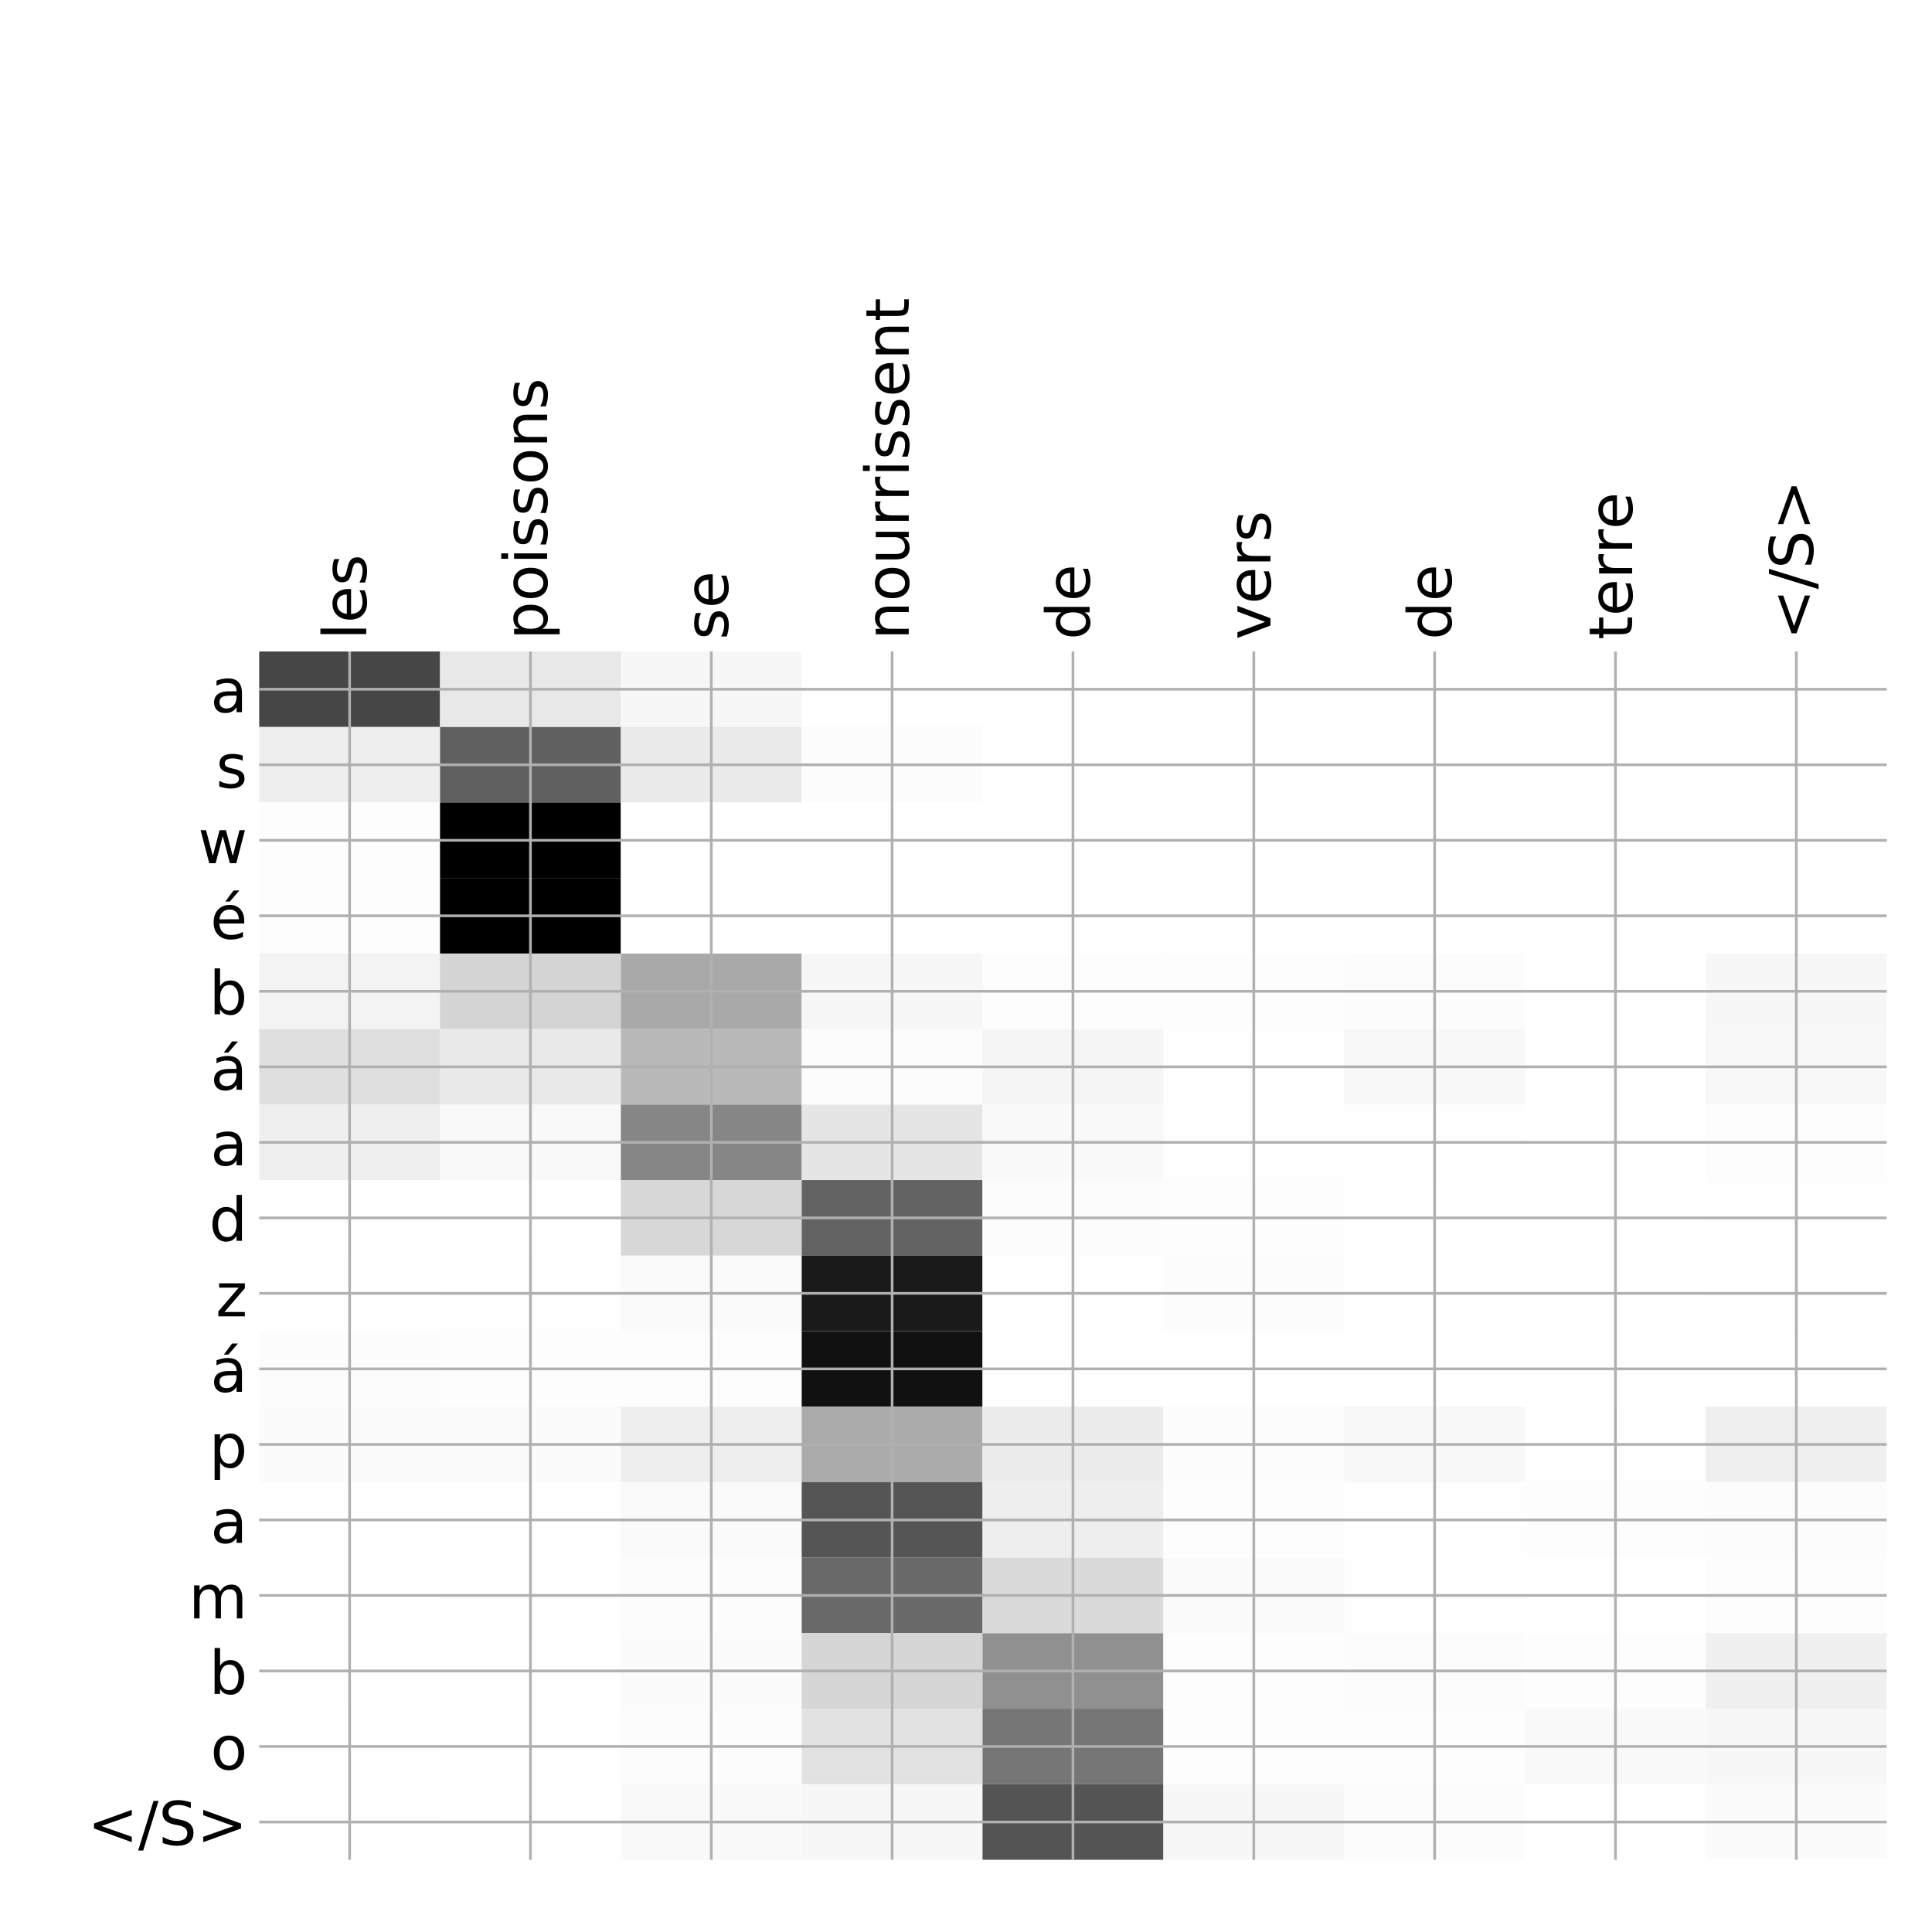 <?xml version="1.0" encoding="utf-8" standalone="no"?>
<!DOCTYPE svg PUBLIC "-//W3C//DTD SVG 1.1//EN"
  "http://www.w3.org/Graphics/SVG/1.1/DTD/svg11.dtd">
<!-- Created with matplotlib (http://matplotlib.org/) -->
<svg height="576pt" version="1.1" viewBox="0 0 576 576" width="576pt" xmlns="http://www.w3.org/2000/svg" xmlns:xlink="http://www.w3.org/1999/xlink">
 <defs>
  <style type="text/css">
*{stroke-linecap:butt;stroke-linejoin:round;}
  </style>
 </defs>
 <g id="figure_1">
  <g id="patch_1">
   <path d="M 0 576 
L 576 576 
L 576 0 
L 0 0 
z
" style="fill:#ffffff;"/>
  </g>
  <g id="axes_1">
   <g id="PolyCollection_1">
    <path clip-path="url(#p2622c34a15)" d="M 77.275 194.233 
L 77.275 216.748 
L 131.189 216.748 
L 131.189 194.233 
L 77.275 194.233 
z
" style="fill:#464646;"/>
    <path clip-path="url(#p2622c34a15)" d="M 131.189 194.233 
L 131.189 216.748 
L 185.103 216.748 
L 185.103 194.233 
L 131.189 194.233 
z
" style="fill:#e8e8e8;"/>
    <path clip-path="url(#p2622c34a15)" d="M 185.103 194.233 
L 185.103 216.748 
L 239.017 216.748 
L 239.017 194.233 
L 185.103 194.233 
z
" style="fill:#f7f7f7;"/>
    <path clip-path="url(#p2622c34a15)" d="M 239.017 194.233 
L 239.017 216.748 
L 292.931 216.748 
L 292.931 194.233 
L 239.017 194.233 
z
" style="fill:#ffffff;"/>
    <path clip-path="url(#p2622c34a15)" d="M 292.931 194.233 
L 292.931 216.748 
L 346.844 216.748 
L 346.844 194.233 
L 292.931 194.233 
z
" style="fill:#ffffff;"/>
    <path clip-path="url(#p2622c34a15)" d="M 346.844 194.233 
L 346.844 216.748 
L 400.758 216.748 
L 400.758 194.233 
L 346.844 194.233 
z
" style="fill:#ffffff;"/>
    <path clip-path="url(#p2622c34a15)" d="M 400.758 194.233 
L 400.758 216.748 
L 454.672 216.748 
L 454.672 194.233 
L 400.758 194.233 
z
" style="fill:#ffffff;"/>
    <path clip-path="url(#p2622c34a15)" d="M 454.672 194.233 
L 454.672 216.748 
L 508.586 216.748 
L 508.586 194.233 
L 454.672 194.233 
z
" style="fill:#ffffff;"/>
    <path clip-path="url(#p2622c34a15)" d="M 508.586 194.233 
L 508.586 216.748 
L 562.5 216.748 
L 562.5 194.233 
L 508.586 194.233 
z
" style="fill:#ffffff;"/>
    <path clip-path="url(#p2622c34a15)" d="M 77.275 216.748 
L 77.275 239.262 
L 131.189 239.262 
L 131.189 216.748 
L 77.275 216.748 
z
" style="fill:#eeeeee;"/>
    <path clip-path="url(#p2622c34a15)" d="M 131.189 216.748 
L 131.189 239.262 
L 185.103 239.262 
L 185.103 216.748 
L 131.189 216.748 
z
" style="fill:#606060;"/>
    <path clip-path="url(#p2622c34a15)" d="M 185.103 216.748 
L 185.103 239.262 
L 239.017 239.262 
L 239.017 216.748 
L 185.103 216.748 
z
" style="fill:#eaeaea;"/>
    <path clip-path="url(#p2622c34a15)" d="M 239.017 216.748 
L 239.017 239.262 
L 292.931 239.262 
L 292.931 216.748 
L 239.017 216.748 
z
" style="fill:#fcfcfc;"/>
    <path clip-path="url(#p2622c34a15)" d="M 292.931 216.748 
L 292.931 239.262 
L 346.844 239.262 
L 346.844 216.748 
L 292.931 216.748 
z
" style="fill:#ffffff;"/>
    <path clip-path="url(#p2622c34a15)" d="M 346.844 216.748 
L 346.844 239.262 
L 400.758 239.262 
L 400.758 216.748 
L 346.844 216.748 
z
" style="fill:#ffffff;"/>
    <path clip-path="url(#p2622c34a15)" d="M 400.758 216.748 
L 400.758 239.262 
L 454.672 239.262 
L 454.672 216.748 
L 400.758 216.748 
z
" style="fill:#ffffff;"/>
    <path clip-path="url(#p2622c34a15)" d="M 454.672 216.748 
L 454.672 239.262 
L 508.586 239.262 
L 508.586 216.748 
L 454.672 216.748 
z
" style="fill:#ffffff;"/>
    <path clip-path="url(#p2622c34a15)" d="M 508.586 216.748 
L 508.586 239.262 
L 562.5 239.262 
L 562.5 216.748 
L 508.586 216.748 
z
" style="fill:#ffffff;"/>
    <path clip-path="url(#p2622c34a15)" d="M 77.275 239.262 
L 77.275 261.776 
L 131.189 261.776 
L 131.189 239.262 
L 77.275 239.262 
z
" style="fill:#fdfdfd;"/>
    <path clip-path="url(#p2622c34a15)" d="M 131.189 239.262 
L 131.189 261.776 
L 185.103 261.776 
L 185.103 239.262 
L 131.189 239.262 
z
"/>
    <path clip-path="url(#p2622c34a15)" d="M 185.103 239.262 
L 185.103 261.776 
L 239.017 261.776 
L 239.017 239.262 
L 185.103 239.262 
z
" style="fill:#ffffff;"/>
    <path clip-path="url(#p2622c34a15)" d="M 239.017 239.262 
L 239.017 261.776 
L 292.931 261.776 
L 292.931 239.262 
L 239.017 239.262 
z
" style="fill:#ffffff;"/>
    <path clip-path="url(#p2622c34a15)" d="M 292.931 239.262 
L 292.931 261.776 
L 346.844 261.776 
L 346.844 239.262 
L 292.931 239.262 
z
" style="fill:#ffffff;"/>
    <path clip-path="url(#p2622c34a15)" d="M 346.844 239.262 
L 346.844 261.776 
L 400.758 261.776 
L 400.758 239.262 
L 346.844 239.262 
z
" style="fill:#ffffff;"/>
    <path clip-path="url(#p2622c34a15)" d="M 400.758 239.262 
L 400.758 261.776 
L 454.672 261.776 
L 454.672 239.262 
L 400.758 239.262 
z
" style="fill:#ffffff;"/>
    <path clip-path="url(#p2622c34a15)" d="M 454.672 239.262 
L 454.672 261.776 
L 508.586 261.776 
L 508.586 239.262 
L 454.672 239.262 
z
" style="fill:#ffffff;"/>
    <path clip-path="url(#p2622c34a15)" d="M 508.586 239.262 
L 508.586 261.776 
L 562.5 261.776 
L 562.5 239.262 
L 508.586 239.262 
z
" style="fill:#ffffff;"/>
    <path clip-path="url(#p2622c34a15)" d="M 77.275 261.776 
L 77.275 284.29 
L 131.189 284.29 
L 131.189 261.776 
L 77.275 261.776 
z
" style="fill:#fdfdfd;"/>
    <path clip-path="url(#p2622c34a15)" d="M 131.189 261.776 
L 131.189 284.29 
L 185.103 284.29 
L 185.103 261.776 
L 131.189 261.776 
z
"/>
    <path clip-path="url(#p2622c34a15)" d="M 185.103 261.776 
L 185.103 284.29 
L 239.017 284.29 
L 239.017 261.776 
L 185.103 261.776 
z
" style="fill:#ffffff;"/>
    <path clip-path="url(#p2622c34a15)" d="M 239.017 261.776 
L 239.017 284.29 
L 292.931 284.29 
L 292.931 261.776 
L 239.017 261.776 
z
" style="fill:#ffffff;"/>
    <path clip-path="url(#p2622c34a15)" d="M 292.931 261.776 
L 292.931 284.29 
L 346.844 284.29 
L 346.844 261.776 
L 292.931 261.776 
z
" style="fill:#ffffff;"/>
    <path clip-path="url(#p2622c34a15)" d="M 346.844 261.776 
L 346.844 284.29 
L 400.758 284.29 
L 400.758 261.776 
L 346.844 261.776 
z
" style="fill:#ffffff;"/>
    <path clip-path="url(#p2622c34a15)" d="M 400.758 261.776 
L 400.758 284.29 
L 454.672 284.29 
L 454.672 261.776 
L 400.758 261.776 
z
" style="fill:#ffffff;"/>
    <path clip-path="url(#p2622c34a15)" d="M 454.672 261.776 
L 454.672 284.29 
L 508.586 284.29 
L 508.586 261.776 
L 454.672 261.776 
z
" style="fill:#ffffff;"/>
    <path clip-path="url(#p2622c34a15)" d="M 508.586 261.776 
L 508.586 284.29 
L 562.5 284.29 
L 562.5 261.776 
L 508.586 261.776 
z
" style="fill:#ffffff;"/>
    <path clip-path="url(#p2622c34a15)" d="M 77.275 284.29 
L 77.275 306.804 
L 131.189 306.804 
L 131.189 284.29 
L 77.275 284.29 
z
" style="fill:#f3f3f3;"/>
    <path clip-path="url(#p2622c34a15)" d="M 131.189 284.29 
L 131.189 306.804 
L 185.103 306.804 
L 185.103 284.29 
L 131.189 284.29 
z
" style="fill:#d4d4d4;"/>
    <path clip-path="url(#p2622c34a15)" d="M 185.103 284.29 
L 185.103 306.804 
L 239.017 306.804 
L 239.017 284.29 
L 185.103 284.29 
z
" style="fill:#a9a9a9;"/>
    <path clip-path="url(#p2622c34a15)" d="M 239.017 284.29 
L 239.017 306.804 
L 292.931 306.804 
L 292.931 284.29 
L 239.017 284.29 
z
" style="fill:#f7f7f7;"/>
    <path clip-path="url(#p2622c34a15)" d="M 292.931 284.29 
L 292.931 306.804 
L 346.844 306.804 
L 346.844 284.29 
L 292.931 284.29 
z
" style="fill:#fdfdfd;"/>
    <path clip-path="url(#p2622c34a15)" d="M 346.844 284.29 
L 346.844 306.804 
L 400.758 306.804 
L 400.758 284.29 
L 346.844 284.29 
z
" style="fill:#fdfdfd;"/>
    <path clip-path="url(#p2622c34a15)" d="M 400.758 284.29 
L 400.758 306.804 
L 454.672 306.804 
L 454.672 284.29 
L 400.758 284.29 
z
" style="fill:#fcfcfc;"/>
    <path clip-path="url(#p2622c34a15)" d="M 454.672 284.29 
L 454.672 306.804 
L 508.586 306.804 
L 508.586 284.29 
L 454.672 284.29 
z
" style="fill:#ffffff;"/>
    <path clip-path="url(#p2622c34a15)" d="M 508.586 284.29 
L 508.586 306.804 
L 562.5 306.804 
L 562.5 284.29 
L 508.586 284.29 
z
" style="fill:#f7f7f7;"/>
    <path clip-path="url(#p2622c34a15)" d="M 77.275 306.804 
L 77.275 329.318 
L 131.189 329.318 
L 131.189 306.804 
L 77.275 306.804 
z
" style="fill:#dfdfdf;"/>
    <path clip-path="url(#p2622c34a15)" d="M 131.189 306.804 
L 131.189 329.318 
L 185.103 329.318 
L 185.103 306.804 
L 131.189 306.804 
z
" style="fill:#e9e9e9;"/>
    <path clip-path="url(#p2622c34a15)" d="M 185.103 306.804 
L 185.103 329.318 
L 239.017 329.318 
L 239.017 306.804 
L 185.103 306.804 
z
" style="fill:#b9b9b9;"/>
    <path clip-path="url(#p2622c34a15)" d="M 239.017 306.804 
L 239.017 329.318 
L 292.931 329.318 
L 292.931 306.804 
L 239.017 306.804 
z
" style="fill:#fcfcfc;"/>
    <path clip-path="url(#p2622c34a15)" d="M 292.931 306.804 
L 292.931 329.318 
L 346.844 329.318 
L 346.844 306.804 
L 292.931 306.804 
z
" style="fill:#f5f5f5;"/>
    <path clip-path="url(#p2622c34a15)" d="M 346.844 306.804 
L 346.844 329.318 
L 400.758 329.318 
L 400.758 306.804 
L 346.844 306.804 
z
" style="fill:#fefefe;"/>
    <path clip-path="url(#p2622c34a15)" d="M 400.758 306.804 
L 400.758 329.318 
L 454.672 329.318 
L 454.672 306.804 
L 400.758 306.804 
z
" style="fill:#f8f8f8;"/>
    <path clip-path="url(#p2622c34a15)" d="M 454.672 306.804 
L 454.672 329.318 
L 508.586 329.318 
L 508.586 306.804 
L 454.672 306.804 
z
" style="fill:#ffffff;"/>
    <path clip-path="url(#p2622c34a15)" d="M 508.586 306.804 
L 508.586 329.318 
L 562.5 329.318 
L 562.5 306.804 
L 508.586 306.804 
z
" style="fill:#f8f8f8;"/>
    <path clip-path="url(#p2622c34a15)" d="M 77.275 329.318 
L 77.275 351.832 
L 131.189 351.832 
L 131.189 329.318 
L 77.275 329.318 
z
" style="fill:#efefef;"/>
    <path clip-path="url(#p2622c34a15)" d="M 131.189 329.318 
L 131.189 351.832 
L 185.103 351.832 
L 185.103 329.318 
L 131.189 329.318 
z
" style="fill:#f9f9f9;"/>
    <path clip-path="url(#p2622c34a15)" d="M 185.103 329.318 
L 185.103 351.832 
L 239.017 351.832 
L 239.017 329.318 
L 185.103 329.318 
z
" style="fill:#868686;"/>
    <path clip-path="url(#p2622c34a15)" d="M 239.017 329.318 
L 239.017 351.832 
L 292.931 351.832 
L 292.931 329.318 
L 239.017 329.318 
z
" style="fill:#e5e5e5;"/>
    <path clip-path="url(#p2622c34a15)" d="M 292.931 329.318 
L 292.931 351.832 
L 346.844 351.832 
L 346.844 329.318 
L 292.931 329.318 
z
" style="fill:#f9f9f9;"/>
    <path clip-path="url(#p2622c34a15)" d="M 346.844 329.318 
L 346.844 351.832 
L 400.758 351.832 
L 400.758 329.318 
L 346.844 329.318 
z
" style="fill:#fefefe;"/>
    <path clip-path="url(#p2622c34a15)" d="M 400.758 329.318 
L 400.758 351.832 
L 454.672 351.832 
L 454.672 329.318 
L 400.758 329.318 
z
" style="fill:#fefefe;"/>
    <path clip-path="url(#p2622c34a15)" d="M 454.672 329.318 
L 454.672 351.832 
L 508.586 351.832 
L 508.586 329.318 
L 454.672 329.318 
z
" style="fill:#ffffff;"/>
    <path clip-path="url(#p2622c34a15)" d="M 508.586 329.318 
L 508.586 351.832 
L 562.5 351.832 
L 562.5 329.318 
L 508.586 329.318 
z
" style="fill:#fdfdfd;"/>
    <path clip-path="url(#p2622c34a15)" d="M 77.275 351.832 
L 77.275 374.347 
L 131.189 374.347 
L 131.189 351.832 
L 77.275 351.832 
z
" style="fill:#fefefe;"/>
    <path clip-path="url(#p2622c34a15)" d="M 131.189 351.832 
L 131.189 374.347 
L 185.103 374.347 
L 185.103 351.832 
L 131.189 351.832 
z
" style="fill:#ffffff;"/>
    <path clip-path="url(#p2622c34a15)" d="M 185.103 351.832 
L 185.103 374.347 
L 239.017 374.347 
L 239.017 351.832 
L 185.103 351.832 
z
" style="fill:#d7d7d7;"/>
    <path clip-path="url(#p2622c34a15)" d="M 239.017 351.832 
L 239.017 374.347 
L 292.931 374.347 
L 292.931 351.832 
L 239.017 351.832 
z
" style="fill:#636363;"/>
    <path clip-path="url(#p2622c34a15)" d="M 292.931 351.832 
L 292.931 374.347 
L 346.844 374.347 
L 346.844 351.832 
L 292.931 351.832 
z
" style="fill:#fcfcfc;"/>
    <path clip-path="url(#p2622c34a15)" d="M 346.844 351.832 
L 346.844 374.347 
L 400.758 374.347 
L 400.758 351.832 
L 346.844 351.832 
z
" style="fill:#fdfdfd;"/>
    <path clip-path="url(#p2622c34a15)" d="M 400.758 351.832 
L 400.758 374.347 
L 454.672 374.347 
L 454.672 351.832 
L 400.758 351.832 
z
" style="fill:#ffffff;"/>
    <path clip-path="url(#p2622c34a15)" d="M 454.672 351.832 
L 454.672 374.347 
L 508.586 374.347 
L 508.586 351.832 
L 454.672 351.832 
z
" style="fill:#ffffff;"/>
    <path clip-path="url(#p2622c34a15)" d="M 508.586 351.832 
L 508.586 374.347 
L 562.5 374.347 
L 562.5 351.832 
L 508.586 351.832 
z
" style="fill:#fefefe;"/>
    <path clip-path="url(#p2622c34a15)" d="M 77.275 374.347 
L 77.275 396.861 
L 131.189 396.861 
L 131.189 374.347 
L 77.275 374.347 
z
" style="fill:#ffffff;"/>
    <path clip-path="url(#p2622c34a15)" d="M 131.189 374.347 
L 131.189 396.861 
L 185.103 396.861 
L 185.103 374.347 
L 131.189 374.347 
z
" style="fill:#fefefe;"/>
    <path clip-path="url(#p2622c34a15)" d="M 185.103 374.347 
L 185.103 396.861 
L 239.017 396.861 
L 239.017 374.347 
L 185.103 374.347 
z
" style="fill:#fafafa;"/>
    <path clip-path="url(#p2622c34a15)" d="M 239.017 374.347 
L 239.017 396.861 
L 292.931 396.861 
L 292.931 374.347 
L 239.017 374.347 
z
" style="fill:#1a1a1a;"/>
    <path clip-path="url(#p2622c34a15)" d="M 292.931 374.347 
L 292.931 396.861 
L 346.844 396.861 
L 346.844 374.347 
L 292.931 374.347 
z
" style="fill:#fefefe;"/>
    <path clip-path="url(#p2622c34a15)" d="M 346.844 374.347 
L 346.844 396.861 
L 400.758 396.861 
L 400.758 374.347 
L 346.844 374.347 
z
" style="fill:#fcfcfc;"/>
    <path clip-path="url(#p2622c34a15)" d="M 400.758 374.347 
L 400.758 396.861 
L 454.672 396.861 
L 454.672 374.347 
L 400.758 374.347 
z
" style="fill:#ffffff;"/>
    <path clip-path="url(#p2622c34a15)" d="M 454.672 374.347 
L 454.672 396.861 
L 508.586 396.861 
L 508.586 374.347 
L 454.672 374.347 
z
" style="fill:#ffffff;"/>
    <path clip-path="url(#p2622c34a15)" d="M 508.586 374.347 
L 508.586 396.861 
L 562.5 396.861 
L 562.5 374.347 
L 508.586 374.347 
z
" style="fill:#fefefe;"/>
    <path clip-path="url(#p2622c34a15)" d="M 77.275 396.861 
L 77.275 419.375 
L 131.189 419.375 
L 131.189 396.861 
L 77.275 396.861 
z
" style="fill:#fcfcfc;"/>
    <path clip-path="url(#p2622c34a15)" d="M 131.189 396.861 
L 131.189 419.375 
L 185.103 419.375 
L 185.103 396.861 
L 131.189 396.861 
z
" style="fill:#fdfdfd;"/>
    <path clip-path="url(#p2622c34a15)" d="M 185.103 396.861 
L 185.103 419.375 
L 239.017 419.375 
L 239.017 396.861 
L 185.103 396.861 
z
" style="fill:#fdfdfd;"/>
    <path clip-path="url(#p2622c34a15)" d="M 239.017 396.861 
L 239.017 419.375 
L 292.931 419.375 
L 292.931 396.861 
L 239.017 396.861 
z
" style="fill:#111111;"/>
    <path clip-path="url(#p2622c34a15)" d="M 292.931 396.861 
L 292.931 419.375 
L 346.844 419.375 
L 346.844 396.861 
L 292.931 396.861 
z
" style="fill:#fefefe;"/>
    <path clip-path="url(#p2622c34a15)" d="M 346.844 396.861 
L 346.844 419.375 
L 400.758 419.375 
L 400.758 396.861 
L 346.844 396.861 
z
" style="fill:#ffffff;"/>
    <path clip-path="url(#p2622c34a15)" d="M 400.758 396.861 
L 400.758 419.375 
L 454.672 419.375 
L 454.672 396.861 
L 400.758 396.861 
z
" style="fill:#ffffff;"/>
    <path clip-path="url(#p2622c34a15)" d="M 454.672 396.861 
L 454.672 419.375 
L 508.586 419.375 
L 508.586 396.861 
L 454.672 396.861 
z
" style="fill:#ffffff;"/>
    <path clip-path="url(#p2622c34a15)" d="M 508.586 396.861 
L 508.586 419.375 
L 562.5 419.375 
L 562.5 396.861 
L 508.586 396.861 
z
" style="fill:#ffffff;"/>
    <path clip-path="url(#p2622c34a15)" d="M 77.275 419.375 
L 77.275 441.889 
L 131.189 441.889 
L 131.189 419.375 
L 77.275 419.375 
z
" style="fill:#fbfbfb;"/>
    <path clip-path="url(#p2622c34a15)" d="M 131.189 419.375 
L 131.189 441.889 
L 185.103 441.889 
L 185.103 419.375 
L 131.189 419.375 
z
" style="fill:#fbfbfb;"/>
    <path clip-path="url(#p2622c34a15)" d="M 185.103 419.375 
L 185.103 441.889 
L 239.017 441.889 
L 239.017 419.375 
L 185.103 419.375 
z
" style="fill:#eeeeee;"/>
    <path clip-path="url(#p2622c34a15)" d="M 239.017 419.375 
L 239.017 441.889 
L 292.931 441.889 
L 292.931 419.375 
L 239.017 419.375 
z
" style="fill:#ababab;"/>
    <path clip-path="url(#p2622c34a15)" d="M 292.931 419.375 
L 292.931 441.889 
L 346.844 441.889 
L 346.844 419.375 
L 292.931 419.375 
z
" style="fill:#ececec;"/>
    <path clip-path="url(#p2622c34a15)" d="M 346.844 419.375 
L 346.844 441.889 
L 400.758 441.889 
L 400.758 419.375 
L 346.844 419.375 
z
" style="fill:#fcfcfc;"/>
    <path clip-path="url(#p2622c34a15)" d="M 400.758 419.375 
L 400.758 441.889 
L 454.672 441.889 
L 454.672 419.375 
L 400.758 419.375 
z
" style="fill:#f8f8f8;"/>
    <path clip-path="url(#p2622c34a15)" d="M 454.672 419.375 
L 454.672 441.889 
L 508.586 441.889 
L 508.586 419.375 
L 454.672 419.375 
z
" style="fill:#fefefe;"/>
    <path clip-path="url(#p2622c34a15)" d="M 508.586 419.375 
L 508.586 441.889 
L 562.5 441.889 
L 562.5 419.375 
L 508.586 419.375 
z
" style="fill:#efefef;"/>
    <path clip-path="url(#p2622c34a15)" d="M 77.275 441.889 
L 77.275 464.403 
L 131.189 464.403 
L 131.189 441.889 
L 77.275 441.889 
z
" style="fill:#ffffff;"/>
    <path clip-path="url(#p2622c34a15)" d="M 131.189 441.889 
L 131.189 464.403 
L 185.103 464.403 
L 185.103 441.889 
L 131.189 441.889 
z
" style="fill:#fefefe;"/>
    <path clip-path="url(#p2622c34a15)" d="M 185.103 441.889 
L 185.103 464.403 
L 239.017 464.403 
L 239.017 441.889 
L 185.103 441.889 
z
" style="fill:#fafafa;"/>
    <path clip-path="url(#p2622c34a15)" d="M 239.017 441.889 
L 239.017 464.403 
L 292.931 464.403 
L 292.931 441.889 
L 239.017 441.889 
z
" style="fill:#555555;"/>
    <path clip-path="url(#p2622c34a15)" d="M 292.931 441.889 
L 292.931 464.403 
L 346.844 464.403 
L 346.844 441.889 
L 292.931 441.889 
z
" style="fill:#eeeeee;"/>
    <path clip-path="url(#p2622c34a15)" d="M 346.844 441.889 
L 346.844 464.403 
L 400.758 464.403 
L 400.758 441.889 
L 346.844 441.889 
z
" style="fill:#fdfdfd;"/>
    <path clip-path="url(#p2622c34a15)" d="M 400.758 441.889 
L 400.758 464.403 
L 454.672 464.403 
L 454.672 441.889 
L 400.758 441.889 
z
" style="fill:#fefefe;"/>
    <path clip-path="url(#p2622c34a15)" d="M 454.672 441.889 
L 454.672 464.403 
L 508.586 464.403 
L 508.586 441.889 
L 454.672 441.889 
z
" style="fill:#fdfdfd;"/>
    <path clip-path="url(#p2622c34a15)" d="M 508.586 441.889 
L 508.586 464.403 
L 562.5 464.403 
L 562.5 441.889 
L 508.586 441.889 
z
" style="fill:#fcfcfc;"/>
    <path clip-path="url(#p2622c34a15)" d="M 77.275 464.403 
L 77.275 486.918 
L 131.189 486.918 
L 131.189 464.403 
L 77.275 464.403 
z
" style="fill:#ffffff;"/>
    <path clip-path="url(#p2622c34a15)" d="M 131.189 464.403 
L 131.189 486.918 
L 185.103 486.918 
L 185.103 464.403 
L 131.189 464.403 
z
" style="fill:#fefefe;"/>
    <path clip-path="url(#p2622c34a15)" d="M 185.103 464.403 
L 185.103 486.918 
L 239.017 486.918 
L 239.017 464.403 
L 185.103 464.403 
z
" style="fill:#fcfcfc;"/>
    <path clip-path="url(#p2622c34a15)" d="M 239.017 464.403 
L 239.017 486.918 
L 292.931 486.918 
L 292.931 464.403 
L 239.017 464.403 
z
" style="fill:#696969;"/>
    <path clip-path="url(#p2622c34a15)" d="M 292.931 464.403 
L 292.931 486.918 
L 346.844 486.918 
L 346.844 464.403 
L 292.931 464.403 
z
" style="fill:#dadada;"/>
    <path clip-path="url(#p2622c34a15)" d="M 346.844 464.403 
L 346.844 486.918 
L 400.758 486.918 
L 400.758 464.403 
L 346.844 464.403 
z
" style="fill:#fafafa;"/>
    <path clip-path="url(#p2622c34a15)" d="M 400.758 464.403 
L 400.758 486.918 
L 454.672 486.918 
L 454.672 464.403 
L 400.758 464.403 
z
" style="fill:#fefefe;"/>
    <path clip-path="url(#p2622c34a15)" d="M 454.672 464.403 
L 454.672 486.918 
L 508.586 486.918 
L 508.586 464.403 
L 454.672 464.403 
z
" style="fill:#ffffff;"/>
    <path clip-path="url(#p2622c34a15)" d="M 508.586 464.403 
L 508.586 486.918 
L 562.5 486.918 
L 562.5 464.403 
L 508.586 464.403 
z
" style="fill:#fdfdfd;"/>
    <path clip-path="url(#p2622c34a15)" d="M 77.275 486.918 
L 77.275 509.432 
L 131.189 509.432 
L 131.189 486.918 
L 77.275 486.918 
z
" style="fill:#ffffff;"/>
    <path clip-path="url(#p2622c34a15)" d="M 131.189 486.918 
L 131.189 509.432 
L 185.103 509.432 
L 185.103 486.918 
L 131.189 486.918 
z
" style="fill:#ffffff;"/>
    <path clip-path="url(#p2622c34a15)" d="M 185.103 486.918 
L 185.103 509.432 
L 239.017 509.432 
L 239.017 486.918 
L 185.103 486.918 
z
" style="fill:#fbfbfb;"/>
    <path clip-path="url(#p2622c34a15)" d="M 239.017 486.918 
L 239.017 509.432 
L 292.931 509.432 
L 292.931 486.918 
L 239.017 486.918 
z
" style="fill:#d6d6d6;"/>
    <path clip-path="url(#p2622c34a15)" d="M 292.931 486.918 
L 292.931 509.432 
L 346.844 509.432 
L 346.844 486.918 
L 292.931 486.918 
z
" style="fill:#909090;"/>
    <path clip-path="url(#p2622c34a15)" d="M 346.844 486.918 
L 346.844 509.432 
L 400.758 509.432 
L 400.758 486.918 
L 346.844 486.918 
z
" style="fill:#fdfdfd;"/>
    <path clip-path="url(#p2622c34a15)" d="M 400.758 486.918 
L 400.758 509.432 
L 454.672 509.432 
L 454.672 486.918 
L 400.758 486.918 
z
" style="fill:#fcfcfc;"/>
    <path clip-path="url(#p2622c34a15)" d="M 454.672 486.918 
L 454.672 509.432 
L 508.586 509.432 
L 508.586 486.918 
L 454.672 486.918 
z
" style="fill:#fdfdfd;"/>
    <path clip-path="url(#p2622c34a15)" d="M 508.586 486.918 
L 508.586 509.432 
L 562.5 509.432 
L 562.5 486.918 
L 508.586 486.918 
z
" style="fill:#f0f0f0;"/>
    <path clip-path="url(#p2622c34a15)" d="M 77.275 509.432 
L 77.275 531.946 
L 131.189 531.946 
L 131.189 509.432 
L 77.275 509.432 
z
" style="fill:#fefefe;"/>
    <path clip-path="url(#p2622c34a15)" d="M 131.189 509.432 
L 131.189 531.946 
L 185.103 531.946 
L 185.103 509.432 
L 131.189 509.432 
z
" style="fill:#ffffff;"/>
    <path clip-path="url(#p2622c34a15)" d="M 185.103 509.432 
L 185.103 531.946 
L 239.017 531.946 
L 239.017 509.432 
L 185.103 509.432 
z
" style="fill:#fcfcfc;"/>
    <path clip-path="url(#p2622c34a15)" d="M 239.017 509.432 
L 239.017 531.946 
L 292.931 531.946 
L 292.931 509.432 
L 239.017 509.432 
z
" style="fill:#e2e2e2;"/>
    <path clip-path="url(#p2622c34a15)" d="M 292.931 509.432 
L 292.931 531.946 
L 346.844 531.946 
L 346.844 509.432 
L 292.931 509.432 
z
" style="fill:#767676;"/>
    <path clip-path="url(#p2622c34a15)" d="M 346.844 509.432 
L 346.844 531.946 
L 400.758 531.946 
L 400.758 509.432 
L 346.844 509.432 
z
" style="fill:#fdfdfd;"/>
    <path clip-path="url(#p2622c34a15)" d="M 400.758 509.432 
L 400.758 531.946 
L 454.672 531.946 
L 454.672 509.432 
L 400.758 509.432 
z
" style="fill:#fdfdfd;"/>
    <path clip-path="url(#p2622c34a15)" d="M 454.672 509.432 
L 454.672 531.946 
L 508.586 531.946 
L 508.586 509.432 
L 454.672 509.432 
z
" style="fill:#f9f9f9;"/>
    <path clip-path="url(#p2622c34a15)" d="M 508.586 509.432 
L 508.586 531.946 
L 562.5 531.946 
L 562.5 509.432 
L 508.586 509.432 
z
" style="fill:#f7f7f7;"/>
    <path clip-path="url(#p2622c34a15)" d="M 77.275 531.946 
L 77.275 554.46 
L 131.189 554.46 
L 131.189 531.946 
L 77.275 531.946 
z
" style="fill:#fefefe;"/>
    <path clip-path="url(#p2622c34a15)" d="M 131.189 531.946 
L 131.189 554.46 
L 185.103 554.46 
L 185.103 531.946 
L 131.189 531.946 
z
" style="fill:#ffffff;"/>
    <path clip-path="url(#p2622c34a15)" d="M 185.103 531.946 
L 185.103 554.46 
L 239.017 554.46 
L 239.017 531.946 
L 185.103 531.946 
z
" style="fill:#f9f9f9;"/>
    <path clip-path="url(#p2622c34a15)" d="M 239.017 531.946 
L 239.017 554.46 
L 292.931 554.46 
L 292.931 531.946 
L 239.017 531.946 
z
" style="fill:#f7f7f7;"/>
    <path clip-path="url(#p2622c34a15)" d="M 292.931 531.946 
L 292.931 554.46 
L 346.844 554.46 
L 346.844 531.946 
L 292.931 531.946 
z
" style="fill:#545454;"/>
    <path clip-path="url(#p2622c34a15)" d="M 346.844 531.946 
L 346.844 554.46 
L 400.758 554.46 
L 400.758 531.946 
L 346.844 531.946 
z
" style="fill:#f7f7f7;"/>
    <path clip-path="url(#p2622c34a15)" d="M 400.758 531.946 
L 400.758 554.46 
L 454.672 554.46 
L 454.672 531.946 
L 400.758 531.946 
z
" style="fill:#fcfcfc;"/>
    <path clip-path="url(#p2622c34a15)" d="M 454.672 531.946 
L 454.672 554.46 
L 508.586 554.46 
L 508.586 531.946 
L 454.672 531.946 
z
" style="fill:#ffffff;"/>
    <path clip-path="url(#p2622c34a15)" d="M 508.586 531.946 
L 508.586 554.46 
L 562.5 554.46 
L 562.5 531.946 
L 508.586 531.946 
z
" style="fill:#fbfbfb;"/>
   </g>
   <g id="matplotlib.axis_1">
    <g id="xtick_1">
     <g id="line2d_1">
      <path clip-path="url(#p2622c34a15)" d="M 104.232 554.46 
L 104.232 194.233 
" style="fill:none;stroke:#b0b0b0;stroke-linecap:square;stroke-width:0.8;"/>
     </g>
     <g id="line2d_2"/>
     <g id="text_1">
      <!-- les -->
      <defs>
       <path d="M 9.422 75.984 
L 18.406 75.984 
L 18.406 0 
L 9.422 0 
z
" id="DejaVuSans-6c"/>
       <path d="M 56.203 29.594 
L 56.203 25.203 
L 14.891 25.203 
Q 15.484 15.922 20.484 11.062 
Q 25.484 6.203 34.422 6.203 
Q 39.594 6.203 44.453 7.469 
Q 49.312 8.734 54.109 11.281 
L 54.109 2.781 
Q 49.266 0.734 44.188 -0.344 
Q 39.109 -1.422 33.891 -1.422 
Q 20.797 -1.422 13.156 6.188 
Q 5.516 13.812 5.516 26.812 
Q 5.516 40.234 12.766 48.109 
Q 20.016 56 32.328 56 
Q 43.359 56 49.781 48.891 
Q 56.203 41.797 56.203 29.594 
z
M 47.219 32.234 
Q 47.125 39.594 43.094 43.984 
Q 39.062 48.391 32.422 48.391 
Q 24.906 48.391 20.391 44.141 
Q 15.875 39.891 15.188 32.172 
z
" id="DejaVuSans-65"/>
       <path d="M 44.281 53.078 
L 44.281 44.578 
Q 40.484 46.531 36.375 47.5 
Q 32.281 48.484 27.875 48.484 
Q 21.188 48.484 17.844 46.438 
Q 14.5 44.391 14.5 40.281 
Q 14.5 37.156 16.891 35.375 
Q 19.281 33.594 26.516 31.984 
L 29.594 31.297 
Q 39.156 29.25 43.188 25.516 
Q 47.219 21.781 47.219 15.094 
Q 47.219 7.469 41.188 3.016 
Q 35.156 -1.422 24.609 -1.422 
Q 20.219 -1.422 15.453 -0.562 
Q 10.688 0.297 5.422 2 
L 5.422 11.281 
Q 10.406 8.688 15.234 7.391 
Q 20.062 6.109 24.812 6.109 
Q 31.156 6.109 34.562 8.281 
Q 37.984 10.453 37.984 14.406 
Q 37.984 18.062 35.516 20.016 
Q 33.062 21.969 24.703 23.781 
L 21.578 24.516 
Q 13.234 26.266 9.516 29.906 
Q 5.812 33.547 5.812 39.891 
Q 5.812 47.609 11.281 51.797 
Q 16.75 56 26.812 56 
Q 31.781 56 36.172 55.266 
Q 40.578 54.547 44.281 53.078 
z
" id="DejaVuSans-73"/>
      </defs>
      <g transform="translate(109.199 190.733)rotate(-90)scale(0.18 -0.18)">
       <use xlink:href="#DejaVuSans-6c"/>
       <use x="27.783" xlink:href="#DejaVuSans-65"/>
       <use x="89.307" xlink:href="#DejaVuSans-73"/>
      </g>
     </g>
    </g>
    <g id="xtick_2">
     <g id="line2d_3">
      <path clip-path="url(#p2622c34a15)" d="M 158.146 554.46 
L 158.146 194.233 
" style="fill:none;stroke:#b0b0b0;stroke-linecap:square;stroke-width:0.8;"/>
     </g>
     <g id="line2d_4"/>
     <g id="text_2">
      <!-- poissons -->
      <defs>
       <path d="M 18.109 8.203 
L 18.109 -20.797 
L 9.078 -20.797 
L 9.078 54.688 
L 18.109 54.688 
L 18.109 46.391 
Q 20.953 51.266 25.266 53.625 
Q 29.594 56 35.594 56 
Q 45.562 56 51.781 48.094 
Q 58.016 40.188 58.016 27.297 
Q 58.016 14.406 51.781 6.484 
Q 45.562 -1.422 35.594 -1.422 
Q 29.594 -1.422 25.266 0.953 
Q 20.953 3.328 18.109 8.203 
z
M 48.688 27.297 
Q 48.688 37.203 44.609 42.844 
Q 40.531 48.484 33.406 48.484 
Q 26.266 48.484 22.188 42.844 
Q 18.109 37.203 18.109 27.297 
Q 18.109 17.391 22.188 11.75 
Q 26.266 6.109 33.406 6.109 
Q 40.531 6.109 44.609 11.75 
Q 48.688 17.391 48.688 27.297 
z
" id="DejaVuSans-70"/>
       <path d="M 30.609 48.391 
Q 23.391 48.391 19.188 42.75 
Q 14.984 37.109 14.984 27.297 
Q 14.984 17.484 19.156 11.844 
Q 23.344 6.203 30.609 6.203 
Q 37.797 6.203 41.984 11.859 
Q 46.188 17.531 46.188 27.297 
Q 46.188 37.016 41.984 42.703 
Q 37.797 48.391 30.609 48.391 
z
M 30.609 56 
Q 42.328 56 49.016 48.375 
Q 55.719 40.766 55.719 27.297 
Q 55.719 13.875 49.016 6.219 
Q 42.328 -1.422 30.609 -1.422 
Q 18.844 -1.422 12.172 6.219 
Q 5.516 13.875 5.516 27.297 
Q 5.516 40.766 12.172 48.375 
Q 18.844 56 30.609 56 
z
" id="DejaVuSans-6f"/>
       <path d="M 9.422 54.688 
L 18.406 54.688 
L 18.406 0 
L 9.422 0 
z
M 9.422 75.984 
L 18.406 75.984 
L 18.406 64.594 
L 9.422 64.594 
z
" id="DejaVuSans-69"/>
       <path d="M 54.891 33.016 
L 54.891 0 
L 45.906 0 
L 45.906 32.719 
Q 45.906 40.484 42.875 44.328 
Q 39.844 48.188 33.797 48.188 
Q 26.516 48.188 22.312 43.547 
Q 18.109 38.922 18.109 30.906 
L 18.109 0 
L 9.078 0 
L 9.078 54.688 
L 18.109 54.688 
L 18.109 46.188 
Q 21.344 51.125 25.703 53.562 
Q 30.078 56 35.797 56 
Q 45.219 56 50.047 50.172 
Q 54.891 44.344 54.891 33.016 
z
" id="DejaVuSans-6e"/>
      </defs>
      <g transform="translate(163.113 190.733)rotate(-90)scale(0.18 -0.18)">
       <use xlink:href="#DejaVuSans-70"/>
       <use x="63.477" xlink:href="#DejaVuSans-6f"/>
       <use x="124.658" xlink:href="#DejaVuSans-69"/>
       <use x="152.441" xlink:href="#DejaVuSans-73"/>
       <use x="204.541" xlink:href="#DejaVuSans-73"/>
       <use x="256.641" xlink:href="#DejaVuSans-6f"/>
       <use x="317.822" xlink:href="#DejaVuSans-6e"/>
       <use x="381.201" xlink:href="#DejaVuSans-73"/>
      </g>
     </g>
    </g>
    <g id="xtick_3">
     <g id="line2d_5">
      <path clip-path="url(#p2622c34a15)" d="M 212.06 554.46 
L 212.06 194.233 
" style="fill:none;stroke:#b0b0b0;stroke-linecap:square;stroke-width:0.8;"/>
     </g>
     <g id="line2d_6"/>
     <g id="text_3">
      <!-- se -->
      <g transform="translate(217.027 190.733)rotate(-90)scale(0.18 -0.18)">
       <use xlink:href="#DejaVuSans-73"/>
       <use x="52.1" xlink:href="#DejaVuSans-65"/>
      </g>
     </g>
    </g>
    <g id="xtick_4">
     <g id="line2d_7">
      <path clip-path="url(#p2622c34a15)" d="M 265.974 554.46 
L 265.974 194.233 
" style="fill:none;stroke:#b0b0b0;stroke-linecap:square;stroke-width:0.8;"/>
     </g>
     <g id="line2d_8"/>
     <g id="text_4">
      <!-- nourrissent -->
      <defs>
       <path d="M 8.5 21.578 
L 8.5 54.688 
L 17.484 54.688 
L 17.484 21.922 
Q 17.484 14.156 20.5 10.266 
Q 23.531 6.391 29.594 6.391 
Q 36.859 6.391 41.078 11.031 
Q 45.312 15.672 45.312 23.688 
L 45.312 54.688 
L 54.297 54.688 
L 54.297 0 
L 45.312 0 
L 45.312 8.406 
Q 42.047 3.422 37.719 1 
Q 33.406 -1.422 27.688 -1.422 
Q 18.266 -1.422 13.375 4.438 
Q 8.5 10.297 8.5 21.578 
z
M 31.109 56 
z
" id="DejaVuSans-75"/>
       <path d="M 41.109 46.297 
Q 39.594 47.172 37.812 47.578 
Q 36.031 48 33.891 48 
Q 26.266 48 22.188 43.047 
Q 18.109 38.094 18.109 28.812 
L 18.109 0 
L 9.078 0 
L 9.078 54.688 
L 18.109 54.688 
L 18.109 46.188 
Q 20.953 51.172 25.484 53.578 
Q 30.031 56 36.531 56 
Q 37.453 56 38.578 55.875 
Q 39.703 55.766 41.062 55.516 
z
" id="DejaVuSans-72"/>
       <path d="M 18.312 70.219 
L 18.312 54.688 
L 36.812 54.688 
L 36.812 47.703 
L 18.312 47.703 
L 18.312 18.016 
Q 18.312 11.328 20.141 9.422 
Q 21.969 7.516 27.594 7.516 
L 36.812 7.516 
L 36.812 0 
L 27.594 0 
Q 17.188 0 13.234 3.875 
Q 9.281 7.766 9.281 18.016 
L 9.281 47.703 
L 2.688 47.703 
L 2.688 54.688 
L 9.281 54.688 
L 9.281 70.219 
z
" id="DejaVuSans-74"/>
      </defs>
      <g transform="translate(270.94 190.733)rotate(-90)scale(0.18 -0.18)">
       <use xlink:href="#DejaVuSans-6e"/>
       <use x="63.379" xlink:href="#DejaVuSans-6f"/>
       <use x="124.561" xlink:href="#DejaVuSans-75"/>
       <use x="187.939" xlink:href="#DejaVuSans-72"/>
       <use x="229.037" xlink:href="#DejaVuSans-72"/>
       <use x="270.15" xlink:href="#DejaVuSans-69"/>
       <use x="297.934" xlink:href="#DejaVuSans-73"/>
       <use x="350.033" xlink:href="#DejaVuSans-73"/>
       <use x="402.133" xlink:href="#DejaVuSans-65"/>
       <use x="463.656" xlink:href="#DejaVuSans-6e"/>
       <use x="527.035" xlink:href="#DejaVuSans-74"/>
      </g>
     </g>
    </g>
    <g id="xtick_5">
     <g id="line2d_9">
      <path clip-path="url(#p2622c34a15)" d="M 319.887 554.46 
L 319.887 194.233 
" style="fill:none;stroke:#b0b0b0;stroke-linecap:square;stroke-width:0.8;"/>
     </g>
     <g id="line2d_10"/>
     <g id="text_5">
      <!-- de -->
      <defs>
       <path d="M 45.406 46.391 
L 45.406 75.984 
L 54.391 75.984 
L 54.391 0 
L 45.406 0 
L 45.406 8.203 
Q 42.578 3.328 38.25 0.953 
Q 33.938 -1.422 27.875 -1.422 
Q 17.969 -1.422 11.734 6.484 
Q 5.516 14.406 5.516 27.297 
Q 5.516 40.188 11.734 48.094 
Q 17.969 56 27.875 56 
Q 33.938 56 38.25 53.625 
Q 42.578 51.266 45.406 46.391 
z
M 14.797 27.297 
Q 14.797 17.391 18.875 11.75 
Q 22.953 6.109 30.078 6.109 
Q 37.203 6.109 41.297 11.75 
Q 45.406 17.391 45.406 27.297 
Q 45.406 37.203 41.297 42.844 
Q 37.203 48.484 30.078 48.484 
Q 22.953 48.484 18.875 42.844 
Q 14.797 37.203 14.797 27.297 
z
" id="DejaVuSans-64"/>
      </defs>
      <g transform="translate(324.854 190.733)rotate(-90)scale(0.18 -0.18)">
       <use xlink:href="#DejaVuSans-64"/>
       <use x="63.477" xlink:href="#DejaVuSans-65"/>
      </g>
     </g>
    </g>
    <g id="xtick_6">
     <g id="line2d_11">
      <path clip-path="url(#p2622c34a15)" d="M 373.801 554.46 
L 373.801 194.233 
" style="fill:none;stroke:#b0b0b0;stroke-linecap:square;stroke-width:0.8;"/>
     </g>
     <g id="line2d_12"/>
     <g id="text_6">
      <!-- vers -->
      <defs>
       <path d="M 2.984 54.688 
L 12.5 54.688 
L 29.594 8.797 
L 46.688 54.688 
L 56.203 54.688 
L 35.688 0 
L 23.484 0 
z
" id="DejaVuSans-76"/>
      </defs>
      <g transform="translate(378.768 190.733)rotate(-90)scale(0.18 -0.18)">
       <use xlink:href="#DejaVuSans-76"/>
       <use x="59.18" xlink:href="#DejaVuSans-65"/>
       <use x="120.703" xlink:href="#DejaVuSans-72"/>
       <use x="161.816" xlink:href="#DejaVuSans-73"/>
      </g>
     </g>
    </g>
    <g id="xtick_7">
     <g id="line2d_13">
      <path clip-path="url(#p2622c34a15)" d="M 427.715 554.46 
L 427.715 194.233 
" style="fill:none;stroke:#b0b0b0;stroke-linecap:square;stroke-width:0.8;"/>
     </g>
     <g id="line2d_14"/>
     <g id="text_7">
      <!-- de -->
      <g transform="translate(432.682 190.733)rotate(-90)scale(0.18 -0.18)">
       <use xlink:href="#DejaVuSans-64"/>
       <use x="63.477" xlink:href="#DejaVuSans-65"/>
      </g>
     </g>
    </g>
    <g id="xtick_8">
     <g id="line2d_15">
      <path clip-path="url(#p2622c34a15)" d="M 481.629 554.46 
L 481.629 194.233 
" style="fill:none;stroke:#b0b0b0;stroke-linecap:square;stroke-width:0.8;"/>
     </g>
     <g id="line2d_16"/>
     <g id="text_8">
      <!-- terre -->
      <g transform="translate(486.596 190.733)rotate(-90)scale(0.18 -0.18)">
       <use xlink:href="#DejaVuSans-74"/>
       <use x="39.209" xlink:href="#DejaVuSans-65"/>
       <use x="100.732" xlink:href="#DejaVuSans-72"/>
       <use x="141.83" xlink:href="#DejaVuSans-72"/>
       <use x="182.912" xlink:href="#DejaVuSans-65"/>
      </g>
     </g>
    </g>
    <g id="xtick_9">
     <g id="line2d_17">
      <path clip-path="url(#p2622c34a15)" d="M 535.543 554.46 
L 535.543 194.233 
" style="fill:none;stroke:#b0b0b0;stroke-linecap:square;stroke-width:0.8;"/>
     </g>
     <g id="line2d_18"/>
     <g id="text_9">
      <!-- &lt;/S&gt; -->
      <defs>
       <path d="M 73.188 49.219 
L 22.797 31.297 
L 73.188 13.484 
L 73.188 4.594 
L 10.594 27.297 
L 10.594 35.406 
L 73.188 58.109 
z
" id="DejaVuSans-3c"/>
       <path d="M 25.391 72.906 
L 33.688 72.906 
L 8.297 -9.281 
L 0 -9.281 
z
" id="DejaVuSans-2f"/>
       <path d="M 53.516 70.516 
L 53.516 60.891 
Q 47.906 63.578 42.922 64.891 
Q 37.938 66.219 33.297 66.219 
Q 25.25 66.219 20.875 63.094 
Q 16.5 59.969 16.5 54.203 
Q 16.5 49.359 19.406 46.891 
Q 22.312 44.438 30.422 42.922 
L 36.375 41.703 
Q 47.406 39.594 52.656 34.297 
Q 57.906 29 57.906 20.125 
Q 57.906 9.516 50.797 4.047 
Q 43.703 -1.422 29.984 -1.422 
Q 24.812 -1.422 18.969 -0.25 
Q 13.141 0.922 6.891 3.219 
L 6.891 13.375 
Q 12.891 10.016 18.656 8.297 
Q 24.422 6.594 29.984 6.594 
Q 38.422 6.594 43.016 9.906 
Q 47.609 13.234 47.609 19.391 
Q 47.609 24.75 44.312 27.781 
Q 41.016 30.812 33.5 32.328 
L 27.484 33.5 
Q 16.453 35.688 11.516 40.375 
Q 6.594 45.062 6.594 53.422 
Q 6.594 63.094 13.406 68.656 
Q 20.219 74.219 32.172 74.219 
Q 37.312 74.219 42.625 73.281 
Q 47.953 72.359 53.516 70.516 
z
" id="DejaVuSans-53"/>
       <path d="M 10.594 49.219 
L 10.594 58.109 
L 73.188 35.406 
L 73.188 27.297 
L 10.594 4.594 
L 10.594 13.484 
L 60.891 31.297 
z
" id="DejaVuSans-3e"/>
      </defs>
      <g transform="translate(540.51 190.733)rotate(-90)scale(0.18 -0.18)">
       <use xlink:href="#DejaVuSans-3c"/>
       <use x="83.789" xlink:href="#DejaVuSans-2f"/>
       <use x="117.48" xlink:href="#DejaVuSans-53"/>
       <use x="180.957" xlink:href="#DejaVuSans-3e"/>
      </g>
     </g>
    </g>
   </g>
   <g id="matplotlib.axis_2">
    <g id="ytick_1">
     <g id="line2d_19">
      <path clip-path="url(#p2622c34a15)" d="M 77.275 205.49 
L 562.5 205.49 
" style="fill:none;stroke:#b0b0b0;stroke-linecap:square;stroke-width:0.8;"/>
     </g>
     <g id="line2d_20"/>
     <g id="text_10">
      <!-- a -->
      <defs>
       <path d="M 34.281 27.484 
Q 23.391 27.484 19.188 25 
Q 14.984 22.516 14.984 16.5 
Q 14.984 11.719 18.141 8.906 
Q 21.297 6.109 26.703 6.109 
Q 34.188 6.109 38.703 11.406 
Q 43.219 16.703 43.219 25.484 
L 43.219 27.484 
z
M 52.203 31.203 
L 52.203 0 
L 43.219 0 
L 43.219 8.297 
Q 40.141 3.328 35.547 0.953 
Q 30.953 -1.422 24.312 -1.422 
Q 15.922 -1.422 10.953 3.297 
Q 6 8.016 6 15.922 
Q 6 25.141 12.172 29.828 
Q 18.359 34.516 30.609 34.516 
L 43.219 34.516 
L 43.219 35.406 
Q 43.219 41.609 39.141 45 
Q 35.062 48.391 27.688 48.391 
Q 23 48.391 18.547 47.266 
Q 14.109 46.141 10.016 43.891 
L 10.016 52.203 
Q 14.938 54.109 19.578 55.047 
Q 24.219 56 28.609 56 
Q 40.484 56 46.344 49.844 
Q 52.203 43.703 52.203 31.203 
z
" id="DejaVuSans-61"/>
      </defs>
      <g transform="translate(62.744 212.329)scale(0.18 -0.18)">
       <use xlink:href="#DejaVuSans-61"/>
      </g>
     </g>
    </g>
    <g id="ytick_2">
     <g id="line2d_21">
      <path clip-path="url(#p2622c34a15)" d="M 77.275 228.005 
L 562.5 228.005 
" style="fill:none;stroke:#b0b0b0;stroke-linecap:square;stroke-width:0.8;"/>
     </g>
     <g id="line2d_22"/>
     <g id="text_11">
      <!-- s -->
      <g transform="translate(64.398 234.843)scale(0.18 -0.18)">
       <use xlink:href="#DejaVuSans-73"/>
      </g>
     </g>
    </g>
    <g id="ytick_3">
     <g id="line2d_23">
      <path clip-path="url(#p2622c34a15)" d="M 77.275 250.519 
L 562.5 250.519 
" style="fill:none;stroke:#b0b0b0;stroke-linecap:square;stroke-width:0.8;"/>
     </g>
     <g id="line2d_24"/>
     <g id="text_12">
      <!-- w -->
      <defs>
       <path d="M 4.203 54.688 
L 13.188 54.688 
L 24.422 12.016 
L 35.594 54.688 
L 46.188 54.688 
L 57.422 12.016 
L 68.609 54.688 
L 77.594 54.688 
L 63.281 0 
L 52.688 0 
L 40.922 44.828 
L 29.109 0 
L 18.5 0 
z
" id="DejaVuSans-77"/>
      </defs>
      <g transform="translate(59.054 257.357)scale(0.18 -0.18)">
       <use xlink:href="#DejaVuSans-77"/>
      </g>
     </g>
    </g>
    <g id="ytick_4">
     <g id="line2d_25">
      <path clip-path="url(#p2622c34a15)" d="M 77.275 273.033 
L 562.5 273.033 
" style="fill:none;stroke:#b0b0b0;stroke-linecap:square;stroke-width:0.8;"/>
     </g>
     <g id="line2d_26"/>
     <g id="text_13">
      <!-- é -->
      <defs>
       <path d="M 56.203 29.594 
L 56.203 25.203 
L 14.891 25.203 
Q 15.484 15.922 20.484 11.062 
Q 25.484 6.203 34.422 6.203 
Q 39.594 6.203 44.453 7.469 
Q 49.312 8.734 54.109 11.281 
L 54.109 2.781 
Q 49.266 0.734 44.188 -0.344 
Q 39.109 -1.422 33.891 -1.422 
Q 20.797 -1.422 13.156 6.188 
Q 5.516 13.812 5.516 26.812 
Q 5.516 40.234 12.766 48.109 
Q 20.016 56 32.328 56 
Q 43.359 56 49.781 48.891 
Q 56.203 41.797 56.203 29.594 
z
M 47.219 32.234 
Q 47.125 39.594 43.094 43.984 
Q 39.062 48.391 32.422 48.391 
Q 24.906 48.391 20.391 44.141 
Q 15.875 39.891 15.188 32.172 
z
M 38.531 79.984 
L 48.25 79.984 
L 32.344 61.625 
L 24.859 61.625 
z
" id="DejaVuSans-e9"/>
      </defs>
      <g transform="translate(62.699 279.872)scale(0.18 -0.18)">
       <use xlink:href="#DejaVuSans-e9"/>
      </g>
     </g>
    </g>
    <g id="ytick_5">
     <g id="line2d_27">
      <path clip-path="url(#p2622c34a15)" d="M 77.275 295.547 
L 562.5 295.547 
" style="fill:none;stroke:#b0b0b0;stroke-linecap:square;stroke-width:0.8;"/>
     </g>
     <g id="line2d_28"/>
     <g id="text_14">
      <!-- b -->
      <defs>
       <path d="M 48.688 27.297 
Q 48.688 37.203 44.609 42.844 
Q 40.531 48.484 33.406 48.484 
Q 26.266 48.484 22.188 42.844 
Q 18.109 37.203 18.109 27.297 
Q 18.109 17.391 22.188 11.75 
Q 26.266 6.109 33.406 6.109 
Q 40.531 6.109 44.609 11.75 
Q 48.688 17.391 48.688 27.297 
z
M 18.109 46.391 
Q 20.953 51.266 25.266 53.625 
Q 29.594 56 35.594 56 
Q 45.562 56 51.781 48.094 
Q 58.016 40.188 58.016 27.297 
Q 58.016 14.406 51.781 6.484 
Q 45.562 -1.422 35.594 -1.422 
Q 29.594 -1.422 25.266 0.953 
Q 20.953 3.328 18.109 8.203 
L 18.109 0 
L 9.078 0 
L 9.078 75.984 
L 18.109 75.984 
z
" id="DejaVuSans-62"/>
      </defs>
      <g transform="translate(62.348 302.386)scale(0.18 -0.18)">
       <use xlink:href="#DejaVuSans-62"/>
      </g>
     </g>
    </g>
    <g id="ytick_6">
     <g id="line2d_29">
      <path clip-path="url(#p2622c34a15)" d="M 77.275 318.061 
L 562.5 318.061 
" style="fill:none;stroke:#b0b0b0;stroke-linecap:square;stroke-width:0.8;"/>
     </g>
     <g id="line2d_30"/>
     <g id="text_15">
      <!-- á -->
      <defs>
       <path d="M 34.281 27.484 
Q 23.391 27.484 19.188 25 
Q 14.984 22.516 14.984 16.5 
Q 14.984 11.719 18.141 8.906 
Q 21.297 6.109 26.703 6.109 
Q 34.188 6.109 38.703 11.406 
Q 43.219 16.703 43.219 25.484 
L 43.219 27.484 
z
M 52.203 31.203 
L 52.203 0 
L 43.219 0 
L 43.219 8.297 
Q 40.141 3.328 35.547 0.953 
Q 30.953 -1.422 24.312 -1.422 
Q 15.922 -1.422 10.953 3.297 
Q 6 8.016 6 15.922 
Q 6 25.141 12.172 29.828 
Q 18.359 34.516 30.609 34.516 
L 43.219 34.516 
L 43.219 35.406 
Q 43.219 41.609 39.141 45 
Q 35.062 48.391 27.688 48.391 
Q 23 48.391 18.547 47.266 
Q 14.109 46.141 10.016 43.891 
L 10.016 52.203 
Q 14.938 54.109 19.578 55.047 
Q 24.219 56 28.609 56 
Q 40.484 56 46.344 49.844 
Q 52.203 43.703 52.203 31.203 
z
M 35.781 79.984 
L 45.5 79.984 
L 29.594 61.625 
L 22.109 61.625 
z
" id="DejaVuSans-e1"/>
      </defs>
      <g transform="translate(62.744 324.9)scale(0.18 -0.18)">
       <use xlink:href="#DejaVuSans-e1"/>
      </g>
     </g>
    </g>
    <g id="ytick_7">
     <g id="line2d_31">
      <path clip-path="url(#p2622c34a15)" d="M 77.275 340.575 
L 562.5 340.575 
" style="fill:none;stroke:#b0b0b0;stroke-linecap:square;stroke-width:0.8;"/>
     </g>
     <g id="line2d_32"/>
     <g id="text_16">
      <!-- a -->
      <g transform="translate(62.744 347.414)scale(0.18 -0.18)">
       <use xlink:href="#DejaVuSans-61"/>
      </g>
     </g>
    </g>
    <g id="ytick_8">
     <g id="line2d_33">
      <path clip-path="url(#p2622c34a15)" d="M 77.275 363.09 
L 562.5 363.09 
" style="fill:none;stroke:#b0b0b0;stroke-linecap:square;stroke-width:0.8;"/>
     </g>
     <g id="line2d_34"/>
     <g id="text_17">
      <!-- d -->
      <g transform="translate(62.348 369.928)scale(0.18 -0.18)">
       <use xlink:href="#DejaVuSans-64"/>
      </g>
     </g>
    </g>
    <g id="ytick_9">
     <g id="line2d_35">
      <path clip-path="url(#p2622c34a15)" d="M 77.275 385.604 
L 562.5 385.604 
" style="fill:none;stroke:#b0b0b0;stroke-linecap:square;stroke-width:0.8;"/>
     </g>
     <g id="line2d_36"/>
     <g id="text_18">
      <!-- z -->
      <defs>
       <path d="M 5.516 54.688 
L 48.188 54.688 
L 48.188 46.484 
L 14.406 7.172 
L 48.188 7.172 
L 48.188 0 
L 4.297 0 
L 4.297 8.203 
L 38.094 47.516 
L 5.516 47.516 
z
" id="DejaVuSans-7a"/>
      </defs>
      <g transform="translate(64.328 392.442)scale(0.18 -0.18)">
       <use xlink:href="#DejaVuSans-7a"/>
      </g>
     </g>
    </g>
    <g id="ytick_10">
     <g id="line2d_37">
      <path clip-path="url(#p2622c34a15)" d="M 77.275 408.118 
L 562.5 408.118 
" style="fill:none;stroke:#b0b0b0;stroke-linecap:square;stroke-width:0.8;"/>
     </g>
     <g id="line2d_38"/>
     <g id="text_19">
      <!-- á -->
      <g transform="translate(62.744 414.957)scale(0.18 -0.18)">
       <use xlink:href="#DejaVuSans-e1"/>
      </g>
     </g>
    </g>
    <g id="ytick_11">
     <g id="line2d_39">
      <path clip-path="url(#p2622c34a15)" d="M 77.275 430.632 
L 562.5 430.632 
" style="fill:none;stroke:#b0b0b0;stroke-linecap:square;stroke-width:0.8;"/>
     </g>
     <g id="line2d_40"/>
     <g id="text_20">
      <!-- p -->
      <g transform="translate(62.348 437.471)scale(0.18 -0.18)">
       <use xlink:href="#DejaVuSans-70"/>
      </g>
     </g>
    </g>
    <g id="ytick_12">
     <g id="line2d_41">
      <path clip-path="url(#p2622c34a15)" d="M 77.275 453.146 
L 562.5 453.146 
" style="fill:none;stroke:#b0b0b0;stroke-linecap:square;stroke-width:0.8;"/>
     </g>
     <g id="line2d_42"/>
     <g id="text_21">
      <!-- a -->
      <g transform="translate(62.744 459.985)scale(0.18 -0.18)">
       <use xlink:href="#DejaVuSans-61"/>
      </g>
     </g>
    </g>
    <g id="ytick_13">
     <g id="line2d_43">
      <path clip-path="url(#p2622c34a15)" d="M 77.275 475.66 
L 562.5 475.66 
" style="fill:none;stroke:#b0b0b0;stroke-linecap:square;stroke-width:0.8;"/>
     </g>
     <g id="line2d_44"/>
     <g id="text_22">
      <!-- m -->
      <defs>
       <path d="M 52 44.188 
Q 55.375 50.25 60.062 53.125 
Q 64.75 56 71.094 56 
Q 79.641 56 84.281 50.016 
Q 88.922 44.047 88.922 33.016 
L 88.922 0 
L 79.891 0 
L 79.891 32.719 
Q 79.891 40.578 77.094 44.375 
Q 74.312 48.188 68.609 48.188 
Q 61.625 48.188 57.562 43.547 
Q 53.516 38.922 53.516 30.906 
L 53.516 0 
L 44.484 0 
L 44.484 32.719 
Q 44.484 40.625 41.703 44.406 
Q 38.922 48.188 33.109 48.188 
Q 26.219 48.188 22.156 43.531 
Q 18.109 38.875 18.109 30.906 
L 18.109 0 
L 9.078 0 
L 9.078 54.688 
L 18.109 54.688 
L 18.109 46.188 
Q 21.188 51.219 25.484 53.609 
Q 29.781 56 35.688 56 
Q 41.656 56 45.828 52.969 
Q 50 49.953 52 44.188 
z
" id="DejaVuSans-6d"/>
      </defs>
      <g transform="translate(56.242 482.499)scale(0.18 -0.18)">
       <use xlink:href="#DejaVuSans-6d"/>
      </g>
     </g>
    </g>
    <g id="ytick_14">
     <g id="line2d_45">
      <path clip-path="url(#p2622c34a15)" d="M 77.275 498.175 
L 562.5 498.175 
" style="fill:none;stroke:#b0b0b0;stroke-linecap:square;stroke-width:0.8;"/>
     </g>
     <g id="line2d_46"/>
     <g id="text_23">
      <!-- b -->
      <g transform="translate(62.348 505.013)scale(0.18 -0.18)">
       <use xlink:href="#DejaVuSans-62"/>
      </g>
     </g>
    </g>
    <g id="ytick_15">
     <g id="line2d_47">
      <path clip-path="url(#p2622c34a15)" d="M 77.275 520.689 
L 562.5 520.689 
" style="fill:none;stroke:#b0b0b0;stroke-linecap:square;stroke-width:0.8;"/>
     </g>
     <g id="line2d_48"/>
     <g id="text_24">
      <!-- o -->
      <g transform="translate(62.761 527.527)scale(0.18 -0.18)">
       <use xlink:href="#DejaVuSans-6f"/>
      </g>
     </g>
    </g>
    <g id="ytick_16">
     <g id="line2d_49">
      <path clip-path="url(#p2622c34a15)" d="M 77.275 543.203 
L 562.5 543.203 
" style="fill:none;stroke:#b0b0b0;stroke-linecap:square;stroke-width:0.8;"/>
     </g>
     <g id="line2d_50"/>
     <g id="text_25">
      <!-- &lt;/S&gt; -->
      <g transform="translate(26.117 550.042)scale(0.18 -0.18)">
       <use xlink:href="#DejaVuSans-3c"/>
       <use x="83.789" xlink:href="#DejaVuSans-2f"/>
       <use x="117.48" xlink:href="#DejaVuSans-53"/>
       <use x="180.957" xlink:href="#DejaVuSans-3e"/>
      </g>
     </g>
    </g>
   </g>
  </g>
 </g>
 <defs>
  <clipPath id="p2622c34a15">
   <rect height="360.227" width="485.225" x="77.275" y="194.233"/>
  </clipPath>
 </defs>
</svg>
